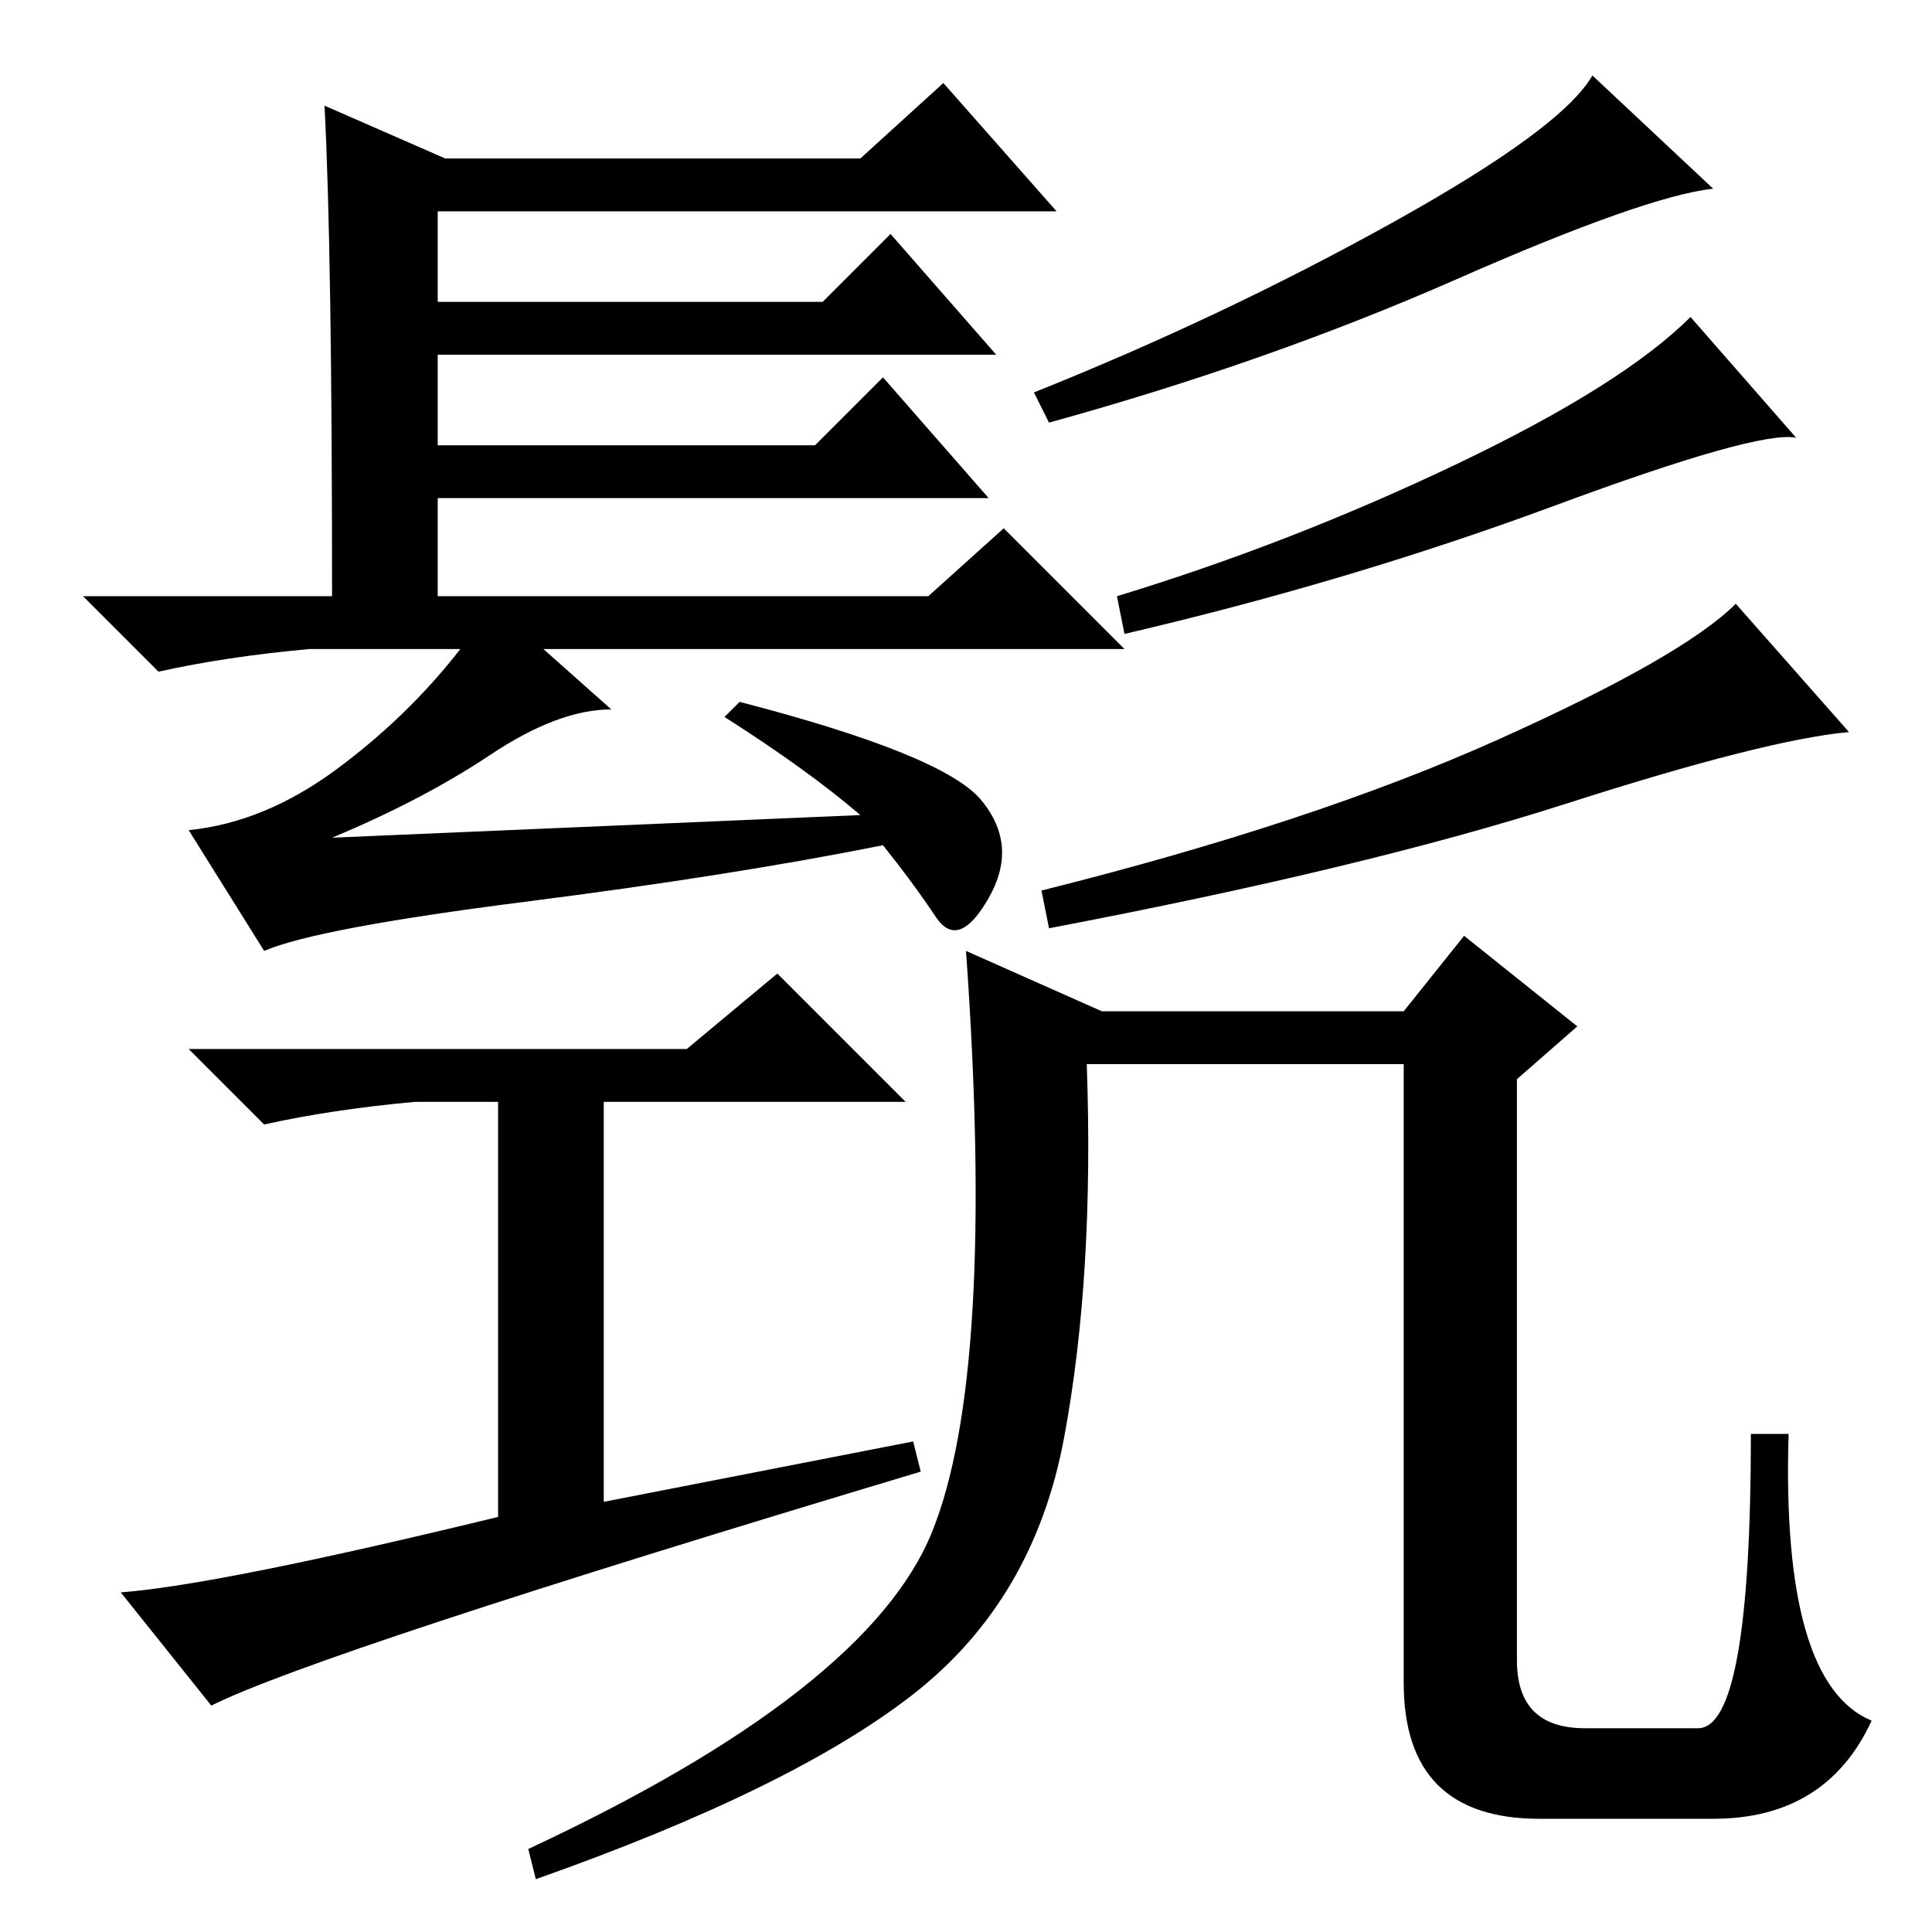 <?xml version="1.0" standalone="no"?>
<!DOCTYPE svg PUBLIC "-//W3C//DTD SVG 1.1//EN" "http://www.w3.org/Graphics/SVG/1.1/DTD/svg11.dtd" >
<svg xmlns="http://www.w3.org/2000/svg" xmlns:xlink="http://www.w3.org/1999/xlink" version="1.1" viewBox="0 -36 256 256">
  <g transform="matrix(1 0 0 -1 0 220)">
   <path fill="currentColor"
d="M43 242l16 -7h55l11 10l15 -17h-82v-12h51l9 9l14 -16h-74v-12h50l9 9l14 -16h-73v-13h65l10 9l16 -16h-77l9 -8q-7 0 -16 -6t-21 -11l70 3q-7 6 -18 13l2 2q27 -7 32 -13t1 -13t-7 -2.5t-7 9.5q-20 -4 -47.5 -7.5t-34.5 -6.5l-10 16q10 1 19.5 8t16.5 16h-20
q-11 -1 -20 -3l-10 10h33q0 46 -1 65zM227 231q-9 -1 -34 -12t-54 -19l-2 4q25 10 47.5 22.5t26.5 19.5zM238 198q-5 1 -32 -9t-57 -17l-1 5q23 7 45 17.5t31 19.5zM245 159q-11 -1 -37.5 -9.5t-68.5 -16.5l-1 5q36 9 60.5 20t31.5 18zM103 127l17 -17h-40v-53l41 8l1 -4
q-80 -24 -94 -31l-12 15q13 1 50 10v55h-11q-11 -1 -20 -3l-10 10h66zM194 132l15 -12l-8 -7v-77q0 -9 9 -9h15q7 0 7 39h5q-1 -33 11 -38q-6 -13 -21 -13h-23q-18 0 -18 18v82h-42q1 -28 -3 -49.5t-20 -34t-50 -24.5l-1 4q45 21 53.5 42t4.5 77l18 -8h40z" />
  </g>

</svg>
